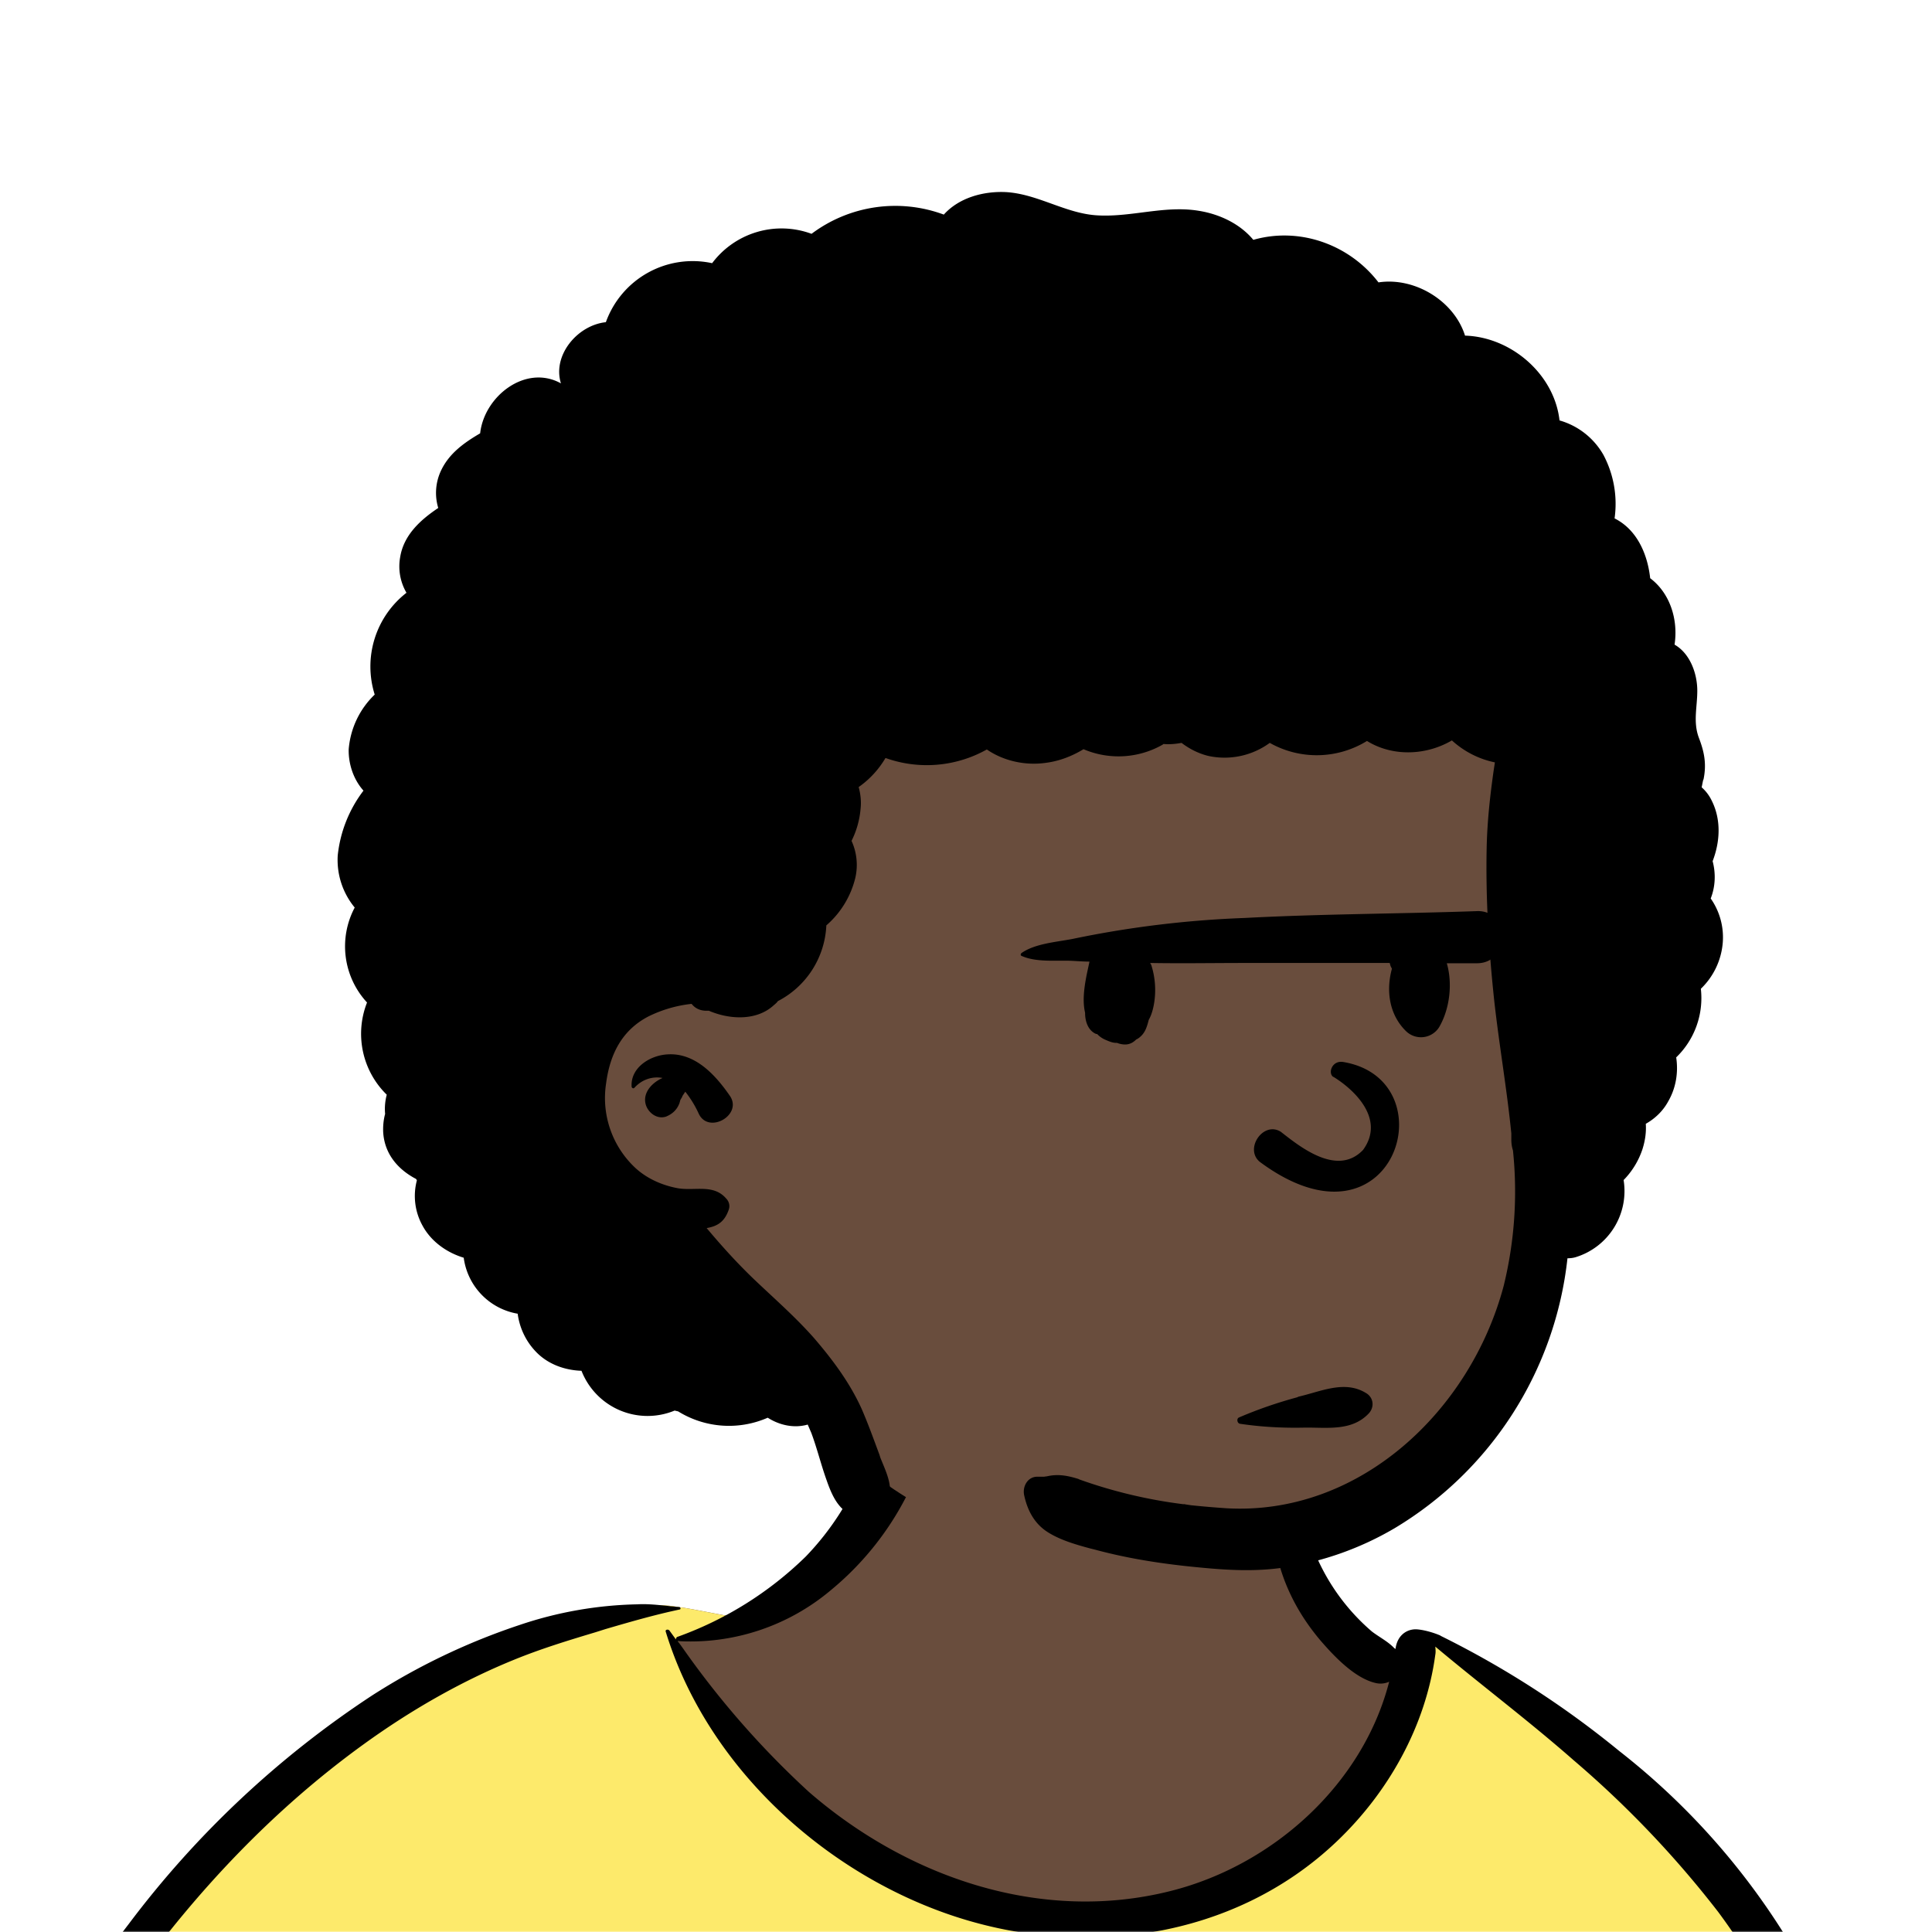 <svg xmlns="http://www.w3.org/2000/svg" viewBox="0 0 704 704" fill="none" shape-rendering="auto"><desc>"Open Peeps" by "Pablo Stanley", licensed under "CC0 1.0". / Remix of the original. - Created with dicebear.com</desc><mask id="ur23p9j3"><rect width="704" height="704" rx="0" ry="0" x="0" y="0" fill="#fff" /></mask><g mask="url(#ur23p9j3)"><g fill-rule="evenodd" clip-rule="evenodd"><path d="M705.3 1074a2351.1 2351.1 0 0 1-15.6-101c-1-7.7-2.5-16.4 2.7-22 7.3-8 14-14.8 14.8-26.2.8-10.7-2.8-22.4-5-32.8a809.4 809.4 0 0 0-17.3-64.7c-6.6-21.7-13.9-43.2-21.3-64.6-6.9-20-13.5-40.3-22.5-59.5-17-36.5-46-63.5-81.6-81.6-9-4.5-27-20.5-36.3-24-8.5-3.4-8.5 6.3-16.9 2.6-6.7-2.9-13-6.7-16.7-13.2-4-7-14.3-16.9-15.9-25-3.3-17.4.3-32.2-12-45.3a90 90 0 0 0-41.1-23.8c-33.7-9.3-78.5-2.8-98.8 28.5-9.7 14.9-13 33-26.2 45.1-11.4 10.7-8.8 18-23.6 23.4-.9.3-23.6-4.5-24.4-4.2-16.2-3.5-31.7 6.2-46.5 11.8a325.4 325.4 0 0 0-63 32.3 399.2 399.2 0 0 0-102.3 98.5 482.5 482.5 0 0 0-76.4 161c-1.7 6.4-3.5 13-1.5 19.4 1.7 5.3 5.4 9.2 9.8 12.4 6 4.3 18 7 17.7 15.7-.1 6.6-2.4 13.5-3.5 20-1.3 7.7-2.3 15.5-3.4 23.2-4.8 35.4-8.6 71-10.3 106.6a920 920 0 0 0-.5 106c.1 2.3.8 4.5 2 6.2-1 .4-1.2 2.4.1 2.7l2.7.5a12 12 0 0 0 7 2.4l5.5.2c19.3 4 38.6 7.9 58.1 10.8 23.8 3.5 47.6 6.3 71.5 8.7 49.2 4.8 98 3.2 147.1.6a1877 1877 0 0 1 147.4-2c49.2 1.4 98.4 3.5 147.6 4.4 55 1 110-.5 164.8-5 7.5-.5 12.2-6.5 10.7-14-8.9-44.7-19-89.1-27-134Z" fill="rgba(105, 77, 61, 1)"/><path d="m201 597.5 1.2-.4c14.5-5.7 29.6-14.8 45.4-11.4.5-.2 10.8 1.9 17.9 3.2l-6.7 7L247 598c40.7 67.1 88.8 100.7 144.3 100.7 55.5 0 97.7-33.6 126.4-100.7l4-1c.4 0 1 .2 1.5.4 9.3 3.6 27.4 19.6 36.3 24.1 35.6 18 64.5 45 81.6 81.6 8.7 18.6 15.2 38 21.8 57.5l.7 2c7.4 21.4 14.7 43 21.3 64.6 6.3 20.4 12 41 16.6 61.8l.7 2.9c2.2 10.4 5.8 22 5 32.8a29 29 0 0 1-3 10.7l-80.4 29 38.4 261.3c-35.1 1.5-70.3 2-105.5 1.3-49.2-.9-98.4-3-147.6-4.3-47.7-1.2-95.3-.7-143 1.7l-12 .6a946.3 946.3 0 0 1-139.5-1l-3.1-.3v-38.3l16.3-212.9-83-15.6-81.3-39.5a21.7 21.7 0 0 1-5.6-8.8c-1.9-6-.5-12 1-18l.5-1.3a492.8 492.8 0 0 1 76.4-161A399.3 399.3 0 0 1 138 629.7c19.8-13 40.9-23.9 63-32.3Z" fill="rgba(253, 234, 107, 1)"/><path d="M232.2 584.6c5.1-.3 10.3.6 15.4 1 .4.1.6.8 0 .9-9 1.9-18 4.5-26.9 7.1l-3.8 1.2c-10 3-19.8 6-29.6 10-19.4 7.9-37.8 18.5-54.8 30.8C67.2 682.8 20 754.3-9.9 828.3a526 526 0 0 0-24.3 77c-.4 1.6-2 5.4-1 7 .7 1.3 3.6 2.1 5 2.9l4.5 2.3 25.2 12.9 2.3 1.1c38 18.6 78.4 34.4 121 35.5l.4-3.7a342 342 0 0 1 9.9-60c.3-1 1.6-.6 1.7.3 3 23.1 2 46.4 1 69.7-1.8 41-4.3 82.2-6.5 123.3-1.2 20.6-2.6 41-3.9 61.7-1.3 20.5-1.7 41.6-4.7 62-.6 4.6-6 7-10 6.6-4.4-.5-7.9-4.5-8-9 0-11.9 1.5-24 2.4-35.8l2.5-33.8c3.1-41.1 6.8-82.2 10.2-123.3a4771 4771 0 0 1 3.8-43.7C76.4 979.8 34.2 963-6.1 943.5c-.6 13.2-2 26.5-3.4 39.6-3.8 36.8-7.1 73.6-9.6 110.5a2254.2 2254.2 0 0 0-4.2 92.7l-.2 7c0 4.4-.5 8.5-4.3 11.7-3.7 3.3-8.9 3.5-12.6 0-5-4.6-4.2-10.9-4-17.1a1675.6 1675.6 0 0 1 1.8-47.2 1321 1321 0 0 1 10.5-109.5l2-14c3.5-26 7.5-52.7 15.5-77.9-3.1-1.5-6.2-3-9.3-4.7-5.5-2.7-11.2-5.4-16.6-8.4-4.2-2.5-7.9-5.8-9-10.8-1.4-5.5.6-11.5 2-16.9v-.4a502 502 0 0 1 26.6-80 523.2 523.2 0 0 1 67.8-117 353.8 353.8 0 0 1 88.7-83.3 239 239 0 0 1 53.8-25.7 142.6 142.6 0 0 1 42.8-7.5Zm90.1-66c6-6.5 18.1.2 15.2 8.8a108.2 108.2 0 0 1-34.7 52A79.4 79.4 0 0 1 247 598l1.7 2.4a321.1 321.1 0 0 0 46.1 52.6c36 31.2 84.8 48 132 36 37.1-9.4 69.8-38.8 79.4-76.2-1.3.6-3 .9-4.8.5-7.7-1.7-15.3-9.8-20.3-15.6-5.3-6.3-9.5-13-12.6-20.7-5.6-14-7.4-32.1.3-45.7 1-1.7 3-.7 3.3 1l.3 2.5c1.5 12.7 3.3 25 9.3 36.6a76 76 0 0 0 18.2 23.1c2.6 2 5.8 3.6 8.1 6l.5.4c.6-5 4.1-7.3 7.6-7.2 3.3.2 7.3 1.6 8.8 2.3l.1.1a341 341 0 0 1 65.1 42 259 259 0 0 1 88.4 129c7.5 25.3 11.8 51.4 16.3 77.4l2.8 16c4.2 23.9 8.9 48.4 18.4 70.7 2.5 5.7.6 11.1-5.5 13.4A1493 1493 0 0 1 688 953c3.7 16 6 32.5 8.7 48.5 6 34.1 13.2 68 19.4 102 3.2 17.5 6.1 35 9.3 52.3l4.7 25.2 2.4 13.6.1.7c.5 2.4 1 4.9.4 7.3-.8 2.7-2.9 4.6-4.8 6.6-1.6 1.6-3.8 1.6-5.7.7l-.7-.3c-3.4-1.6-6-3.2-7.3-7-.7-2.5-1-5.2-1.5-7.7a3535.6 3535.6 0 0 1-7.8-43.6l-1.6-9.1c-5.2-31.4-10.2-62.9-12.8-94.5-1-14-2.3-28.1-3.5-42.2l-.9-10.5c-1.1-13.3-2.5-27-2.7-40.5l-4.5 1.6L657 964c-5.5 2-12.5 6-18.4 5.2-2.9-.3-5-1.2-6.8-2.9 2 28.8 4.8 57.4 8.5 86a1965.7 1965.7 0 0 0 22 135c.6 3.2 1.4 6.4 1.9 9.6.5 3.7-.5 5.9-2.5 9-1.7 2.4-5 3.7-7.8 2-3.6-2.3-5.5-4.3-6.5-8.4-1-3.7-1.6-7.6-2.3-11.4a1654.2 1654.2 0 0 1-11.4-65.2c-7.8-52-12.7-104.4-15.2-156.8a1388 1388 0 0 1-1.4-77.8c0-13.3.5-26.6 1.4-39.9 1-13.4 3-26.5 4.8-39.8 0-.5.7-.5.7 0 .8 14.9 2.1 29.8 2.8 44.7.6 14.3.9 28.5 1.4 42.8.6 18.7 1.5 37.5 2.7 56.2a9.6 9.6 0 0 1 8.5-3.1c4.7-1 9.7-3.4 14.1-5l16.8-5.5 26.4-8.7a679 679 0 0 1-18-80.8l-2-12.3c-4-24.2-8.5-48.5-15.8-72a229.8 229.8 0 0 0-34.8-68.2 370.2 370.2 0 0 0-52.7-55.3C557 627 539.7 614 523 600c.1.9.2 2 0 3-3.5 25.9-17 50-35.8 67.9-37.7 36-93.6 43.4-142 26.5-46.7-16.3-88-55-102.6-102.8-.3-.8.8-1 1.3-.5l2.4 3.3c0-.4.2-.9.7-1a129 129 0 0 0 46.6-29.2 100.2 100.2 0 0 0 21.3-33.3l.4-1c1.7-5 3.2-10.2 7-14.2Z" fill="#000"/></g><g transform="matrix(.998 0 0 1 156 62)"><g fill-rule="evenodd" clip-rule="evenodd"><path d="M195.4 82.7c151.6-7.5 220 99.2 224.4 147 3 33-16.5 71.1-16.5 100.7 0 15 18.5 47.5 9.9 69.5-19.2 49-59.7 103.3-111.4 103.3-51.6 0-118.9 14.3-176-67.5-5.3-7.6-73-51.2-79.6-92.6C29.8 239.9 87.2 88 195.4 82.7Z" fill="rgba(105, 77, 61, 1)"/><path d="M188.2 16.3C193.8 10 202.8 7.6 211 8c11.8.7 22 8 33.8 8.5 12.3.6 24.2-3.7 36.5-1.7 7.6 1.2 15.1 4.7 20 10.6 16.8-4.8 35 1.6 45.7 15.5 13.2-2 27.6 6.7 31.6 19.4 16.8.5 32.6 14 34.5 30.9a26.9 26.9 0 0 1 16 12.5 38 38 0 0 1 4.1 23.2c8 4 12 12.7 13 21.8 7.2 5.4 10.3 15 8.9 24.2 5.5 3.1 8.3 10.3 8.3 16.8 0 6-1.6 11.4.6 17.2 2 5.2 2.8 9.5 1.7 15l-.2.5-.5 2.5c1.5 1.3 2.8 3 3.7 4.9 3.5 7 3 15 .3 22 1.2 4.5 1 9.3-.7 13.6a24.6 24.6 0 0 1 4.4 16.1 26.2 26.2 0 0 1-8 16.8 30 30 0 0 1-9 25c.8 5.3 0 11-2.9 16-2 3.7-5 6.4-8.2 8.2.2 3-.2 6-1.2 9.2a29.2 29.2 0 0 1-6.9 11.3 25.2 25.2 0 0 1-17.5 28.1c-1 .3-2 .4-3 .4a131.2 131.2 0 0 1-63 98.3 113.3 113.3 0 0 1-40.6 14.4c-10.2 1.5-20 1-30.4 0-12.9-1.2-25.8-3.1-38.4-6.5l-2-.5c-5.2-1.4-10.7-3-15.2-5.8-5-3.1-7.6-8-8.8-13.7-.6-3.2 1.4-6.6 4.8-6.6h2.5l.6-.1h.2l1-.2c3.8-.7 7.1 0 10.7 1.1l.4.2a178.2 178.2 0 0 0 37.8 9h.7l.2.1h.1l2 .3a354.8 354.8 0 0 0 13 1.1c48.3 2.7 88.9-35.3 101.1-81a144 144 0 0 0 3.4-49.4c-.4-1.2-.6-2.5-.6-4v-2.2c-1.6-16-4.4-32-6.2-48-2-18.6-3.2-37.4-2.8-56.2.2-9.3 1.2-18.5 2.5-27.7l.5-3.3c-5.9-1.2-11.3-4-15.7-8-9.4 5.5-21.6 6-31 .2a35 35 0 0 1-35.5.7 28 28 0 0 1-22.2 4.8c-3.5-.8-7-2.5-10-4.8-2.2.4-4.4.6-6.6.4l-.4.3a32.6 32.6 0 0 1-28.8 1.6c-4.3 2.6-9 4.4-14 5-7.3 1-15.2-.7-21.3-4.9a44.9 44.9 0 0 1-37 3.1 34 34 0 0 1-9.8 10.6c.7 2.5 1 5.3.7 7.9a32 32 0 0 1-3.3 11.7 21 21 0 0 1 1.4 13.4 33.3 33.3 0 0 1-10.6 17.4 32.7 32.7 0 0 1-17.7 27.6c-.4.6-.9 1-1.5 1.5-6.2 5.7-16 5.3-23.7 2h-.5c-2.8.1-4.6-1-5.8-2.5a47 47 0 0 0-15.8 4.6c-9.6 5-14 13.7-15.4 24.3a34.8 34.8 0 0 0 10.8 31c4.3 3.9 9.9 6.3 15.5 7.3 6.2 1 12.9-1.6 17.5 3.7 1 1 1.5 2.5 1 4-1.5 4.4-4 6.1-8.1 6.8 5.8 6.9 11.8 13.5 18.4 19.7 7.1 6.7 14.5 13.2 21 20.6 6.7 7.8 12.9 16.1 17.2 25.6 2.4 5.5 4.4 11.1 6.5 16.7l.3 1c2.4 6 5.5 11.7 2 17.9-1.5 2.4-4.8 4.8-7.8 4.4-8.4-1.1-11.3-6.8-13.9-14.3-2-5.6-3.4-11.4-5.5-17l-1.3-3c-4.9 1.4-10.2.3-14.6-2.5a35.3 35.3 0 0 1-32.7-2.3l-1.3-.3A25.9 25.9 0 0 1 56 437.5c-6-.2-12-2.3-16.3-6.6-4-4-6.3-9-7-14.2A23.9 23.9 0 0 1 13 396.3c-6.3-1.9-12-6-15.1-11.8a22.2 22.2 0 0 1-2-16.4l-.3-.5c-6.5-3.4-11.5-9-12-17-.1-2.2.1-4.5.7-6.7a20 20 0 0 1 .6-7 31 31 0 0 1-7.2-33.6 30.1 30.1 0 0 1-4.5-34.6 27.2 27.2 0 0 1-6.2-19 47 47 0 0 1 9.4-23.6c-3.6-4-5.5-9.6-5.4-15a31 31 0 0 1 9.5-20A34 34 0 0 1-7.9 154a19 19 0 0 1-2.3-13c1.3-8 7.3-13.5 13.9-17.9a19 19 0 0 1 1.1-13.8c3-6.2 8.4-10 14.2-13.4 1.5-13.6 16.7-25.3 29.5-18.2-3.2-10.2 6-21.2 16.4-22.3a33.7 33.7 0 0 1 38.8-21.5A31.7 31.7 0 0 1 140 23.2a51 51 0 0 1 48.3-7ZM87.5 322.2c10-.6 17.4 7.5 22.6 15 5 7-7.7 14.3-11.3 6.6a38.4 38.4 0 0 0-4.9-8l-1 1.5-.2.5-.6 1-.3 1.1c-.9 2.5-2.7 4.1-5 5-3.2 1-6.2-1.3-7.2-4-1.6-4.5 2.1-8.4 6-10.1-3.8-.7-7.6.6-10.3 3.6-.4.4-1 0-1-.5-.4-7 6.9-11.4 13.2-11.7Z" fill="#000"/></g></g><g transform="translate(315 248)"><path fill-rule="evenodd" clip-rule="evenodd" d="m157.9 261 2-.5c7.7-2 15.7-5.4 23-.8 2.6 1.6 3 5 .9 7.3-6 6.4-14.6 5.2-22.6 5.2h-.4c-8 .2-16-.2-24-1.4-1-.2-1.3-1.9-.3-2.3 7-3 14-5.4 21.4-7.4Zm13-116.6c7.5 4.6 19 15.3 10.8 26.6-9.5 10-23.3-1.4-30-6.6-6.4-4-13.4 6.3-7.6 11 49 36.3 69-29.8 30.5-36.4-4.2-.8-5.8 4-3.8 5.4ZM223.2 84c12.2-.4 12.2 19 0 19h-11c2.2 7.6 1 16.8-2.8 23.3a7.8 7.8 0 0 1-12 1.5c-6.2-6-7.4-14.8-5.2-22.8l-.5-1-.3-1.1h-52.9c-11.5 0-23 .2-34.4 0l.4.7a30 30 0 0 1 1.1 13.6c-.3 2-.9 4.5-2 6.4-.6 2.3-1.2 4.5-3 6.1a6 6 0 0 1-1.6 1.1c-1 1-2.3 1.8-4 1.8-1 0-2-.2-3-.6-1.5.1-3-.6-4.4-1.2a9 9 0 0 1-2.8-2c-.4 0-.8-.2-1.1-.4-2.3-1.4-3.2-4.2-3.3-6.8v-.5l-.2-1c-.8-4.5.1-9.7 1-14l.8-3.7c-2.3 0-4.5-.2-6.8-.3-5.8-.2-12.7.6-18-1.8-.4-.2-.3-.7 0-1 4.8-3.4 12.4-4 18.3-5.1l.5-.1a372.7 372.7 0 0 1 62.5-7.6C166.8 85 195 85 223.3 84Z" fill="#000"/></g><g transform="translate(279 400)"></g><g transform="translate(179 343)"></g><g transform="translate(203 303)"></g></g></svg>